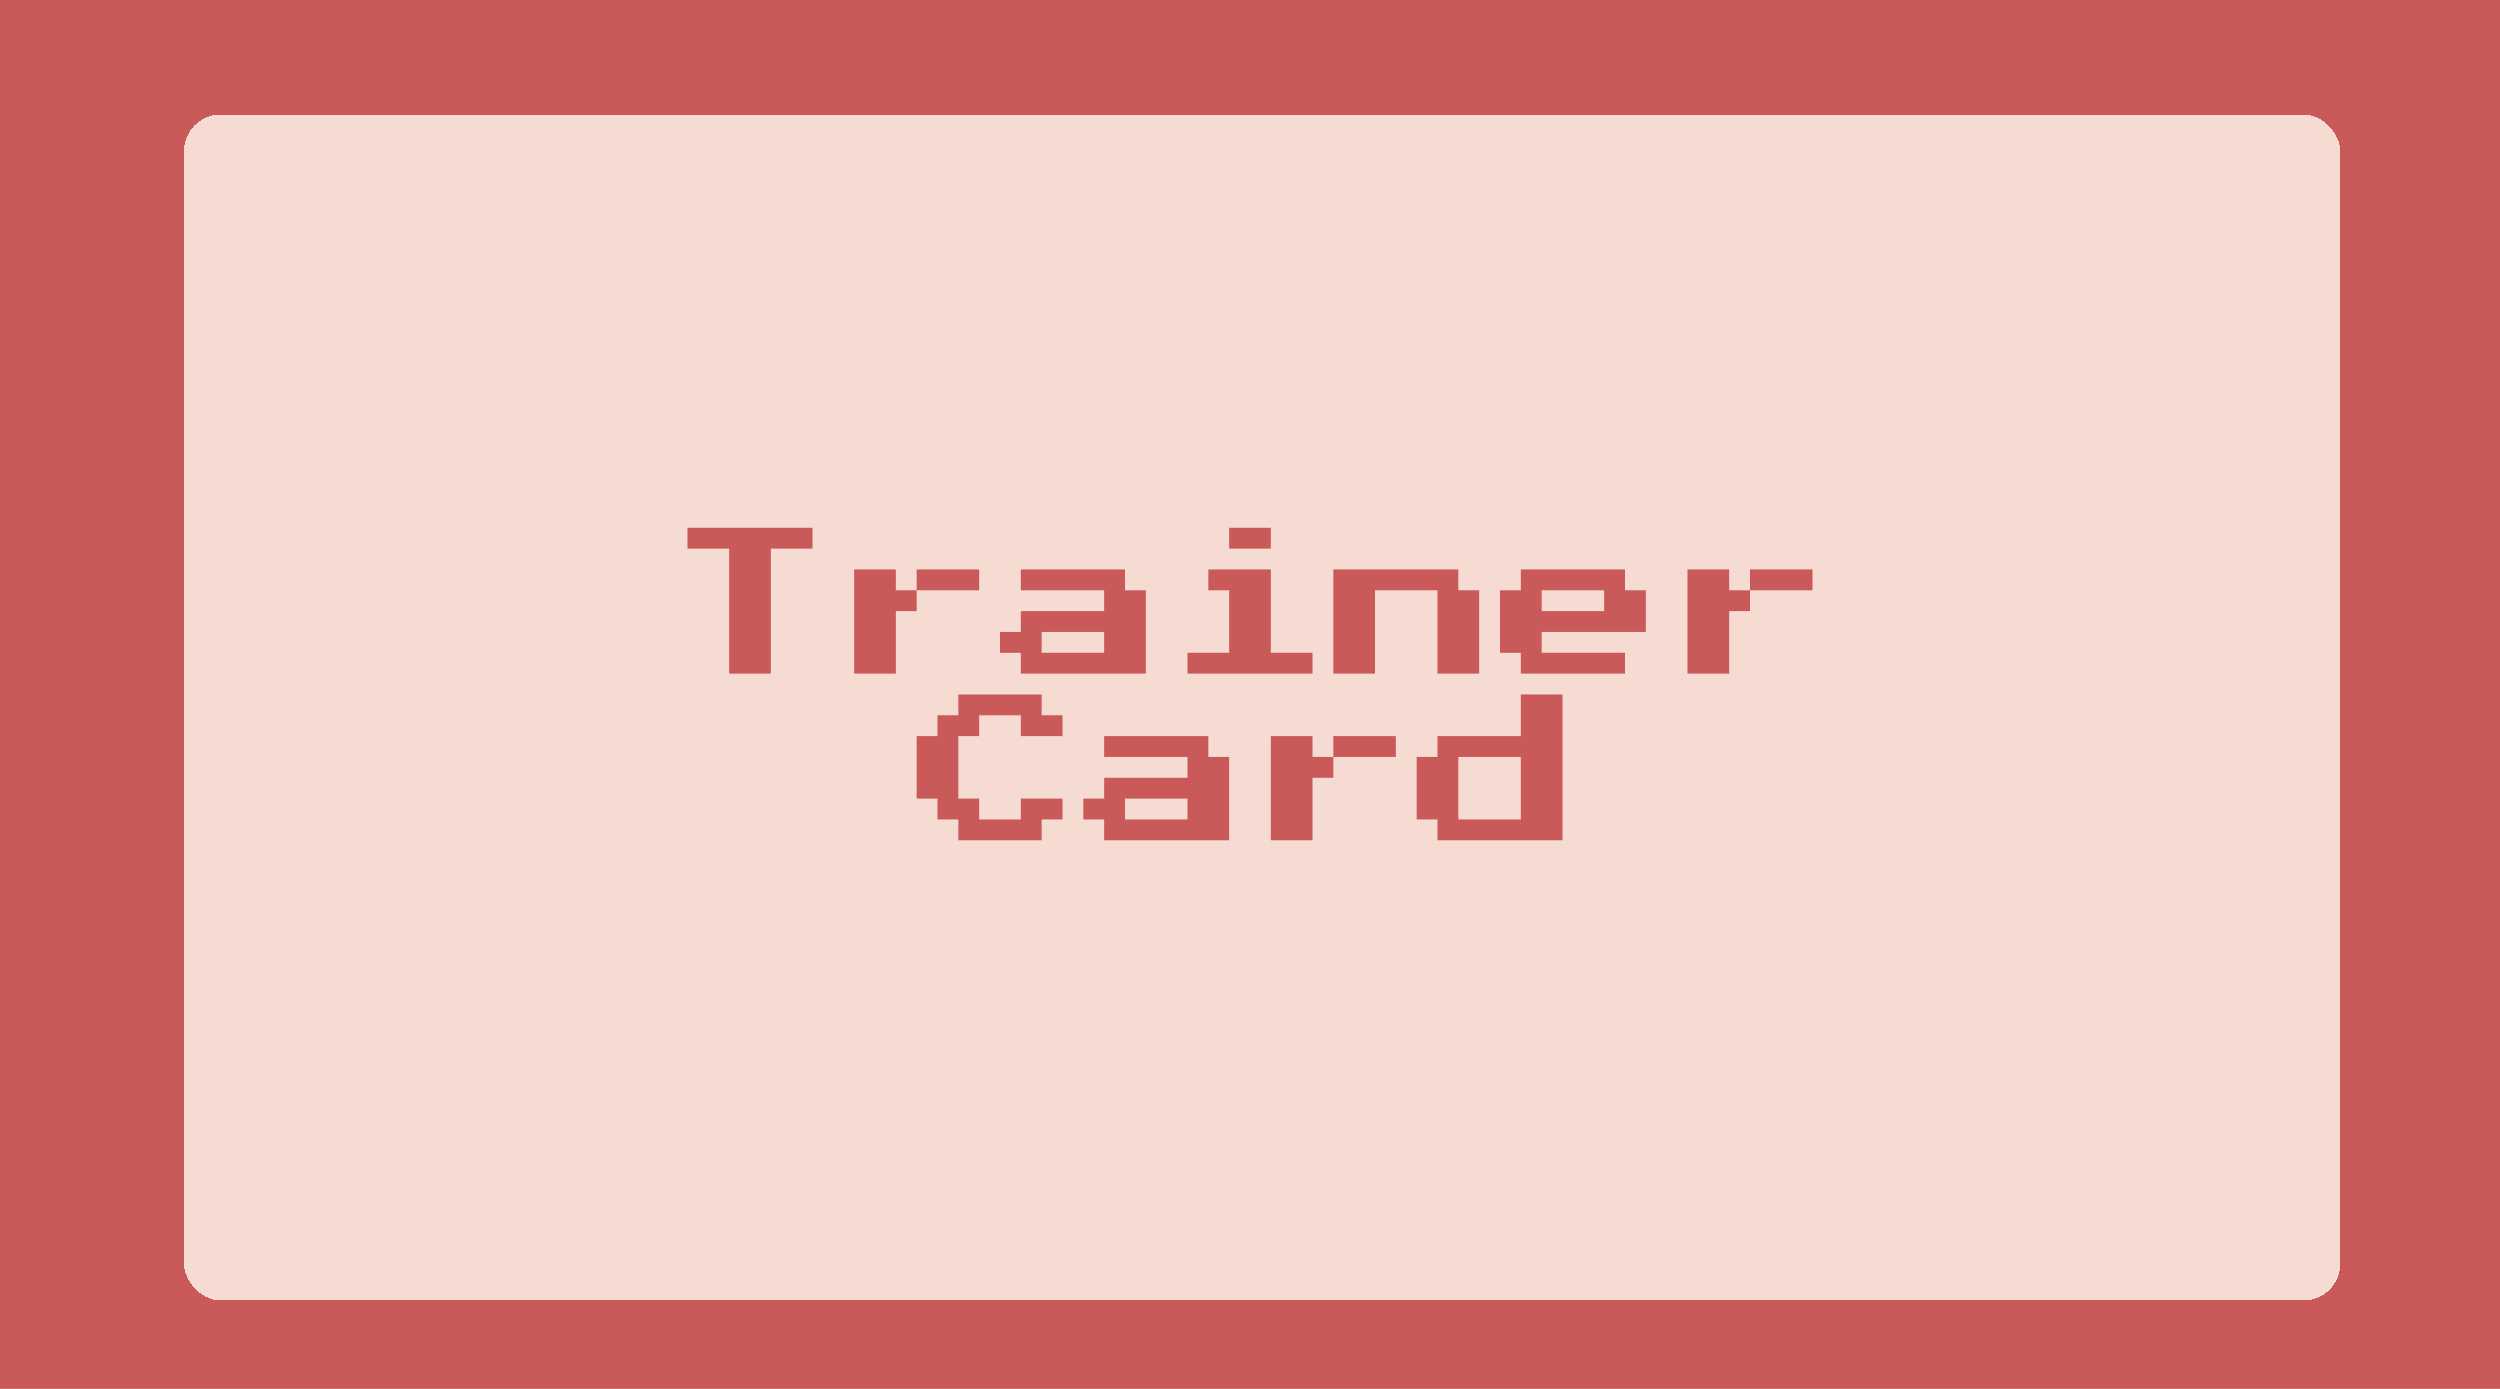 <svg width="1440" height="800" viewBox="0 0 1440 800" fill="none" xmlns="http://www.w3.org/2000/svg">
<g clip-path="url(#clip0_133_47)">
<rect width="1440" height="800" fill="#CA5959"/>
<g filter="url(#filter0_bd_133_47)">
<rect x="99" y="59" width="1242" height="683" rx="21" fill="#FEF5EA" fill-opacity="0.83" shape-rendering="crispEdges"/>
</g>
<path d="M420 388V316H396V304H468V316H444V388H420ZM516 340H528V352H516V388H492V328H516V340ZM564 328V340H528V328H564ZM588 388V376H576V364H588V352H636V340H588V328H648V340H660V388H588ZM600 376H636V364H600V376ZM708 316V304H732V316H708ZM684 388V376H708V340H696V328H732V376H756V388H684ZM768 388V328H840V340H852V388H828V340H792V388H768ZM876 388V376H864V340H876V328H936V340H948V364H888V376H936V388H876ZM888 352H924V340H888V352ZM996 340H1008V352H996V388H972V328H996V340ZM1044 328V340H1008V328H1044ZM552 484V472H540V460H528V424H540V412H552V400H600V412H612V424H588V412H564V424H552V460H564V472H588V460H612V472H600V484H552ZM636 484V472H624V460H636V448H684V436H636V424H696V436H708V484H636ZM648 472H684V460H648V472ZM756 436H768V448H756V484H732V424H756V436ZM804 424V436H768V424H804ZM828 484V472H816V436H828V424H876V400H900V484H828ZM840 472H876V436H840V472Z" fill="#CA5959"/>
</g>
<defs>
<filter id="filter0_bd_133_47" x="74.5" y="34.5" width="1293.4" height="734.4" filterUnits="userSpaceOnUse" color-interpolation-filters="sRGB">
<feFlood flood-opacity="0" result="BackgroundImageFix"/>
<feGaussianBlur in="BackgroundImageFix" stdDeviation="12.25"/>
<feComposite in2="SourceAlpha" operator="in" result="effect1_backgroundBlur_133_47"/>
<feColorMatrix in="SourceAlpha" type="matrix" values="0 0 0 0 0 0 0 0 0 0 0 0 0 0 0 0 0 0 127 0" result="hardAlpha"/>
<feOffset dx="7" dy="7"/>
<feGaussianBlur stdDeviation="9.95"/>
<feComposite in2="hardAlpha" operator="out"/>
<feColorMatrix type="matrix" values="0 0 0 0 0 0 0 0 0 0 0 0 0 0 0 0 0 0 0.25 0"/>
<feBlend mode="normal" in2="effect1_backgroundBlur_133_47" result="effect2_dropShadow_133_47"/>
<feBlend mode="normal" in="SourceGraphic" in2="effect2_dropShadow_133_47" result="shape"/>
</filter>
<clipPath id="clip0_133_47">
<rect width="1440" height="800" fill="white"/>
</clipPath>
</defs>
</svg>

